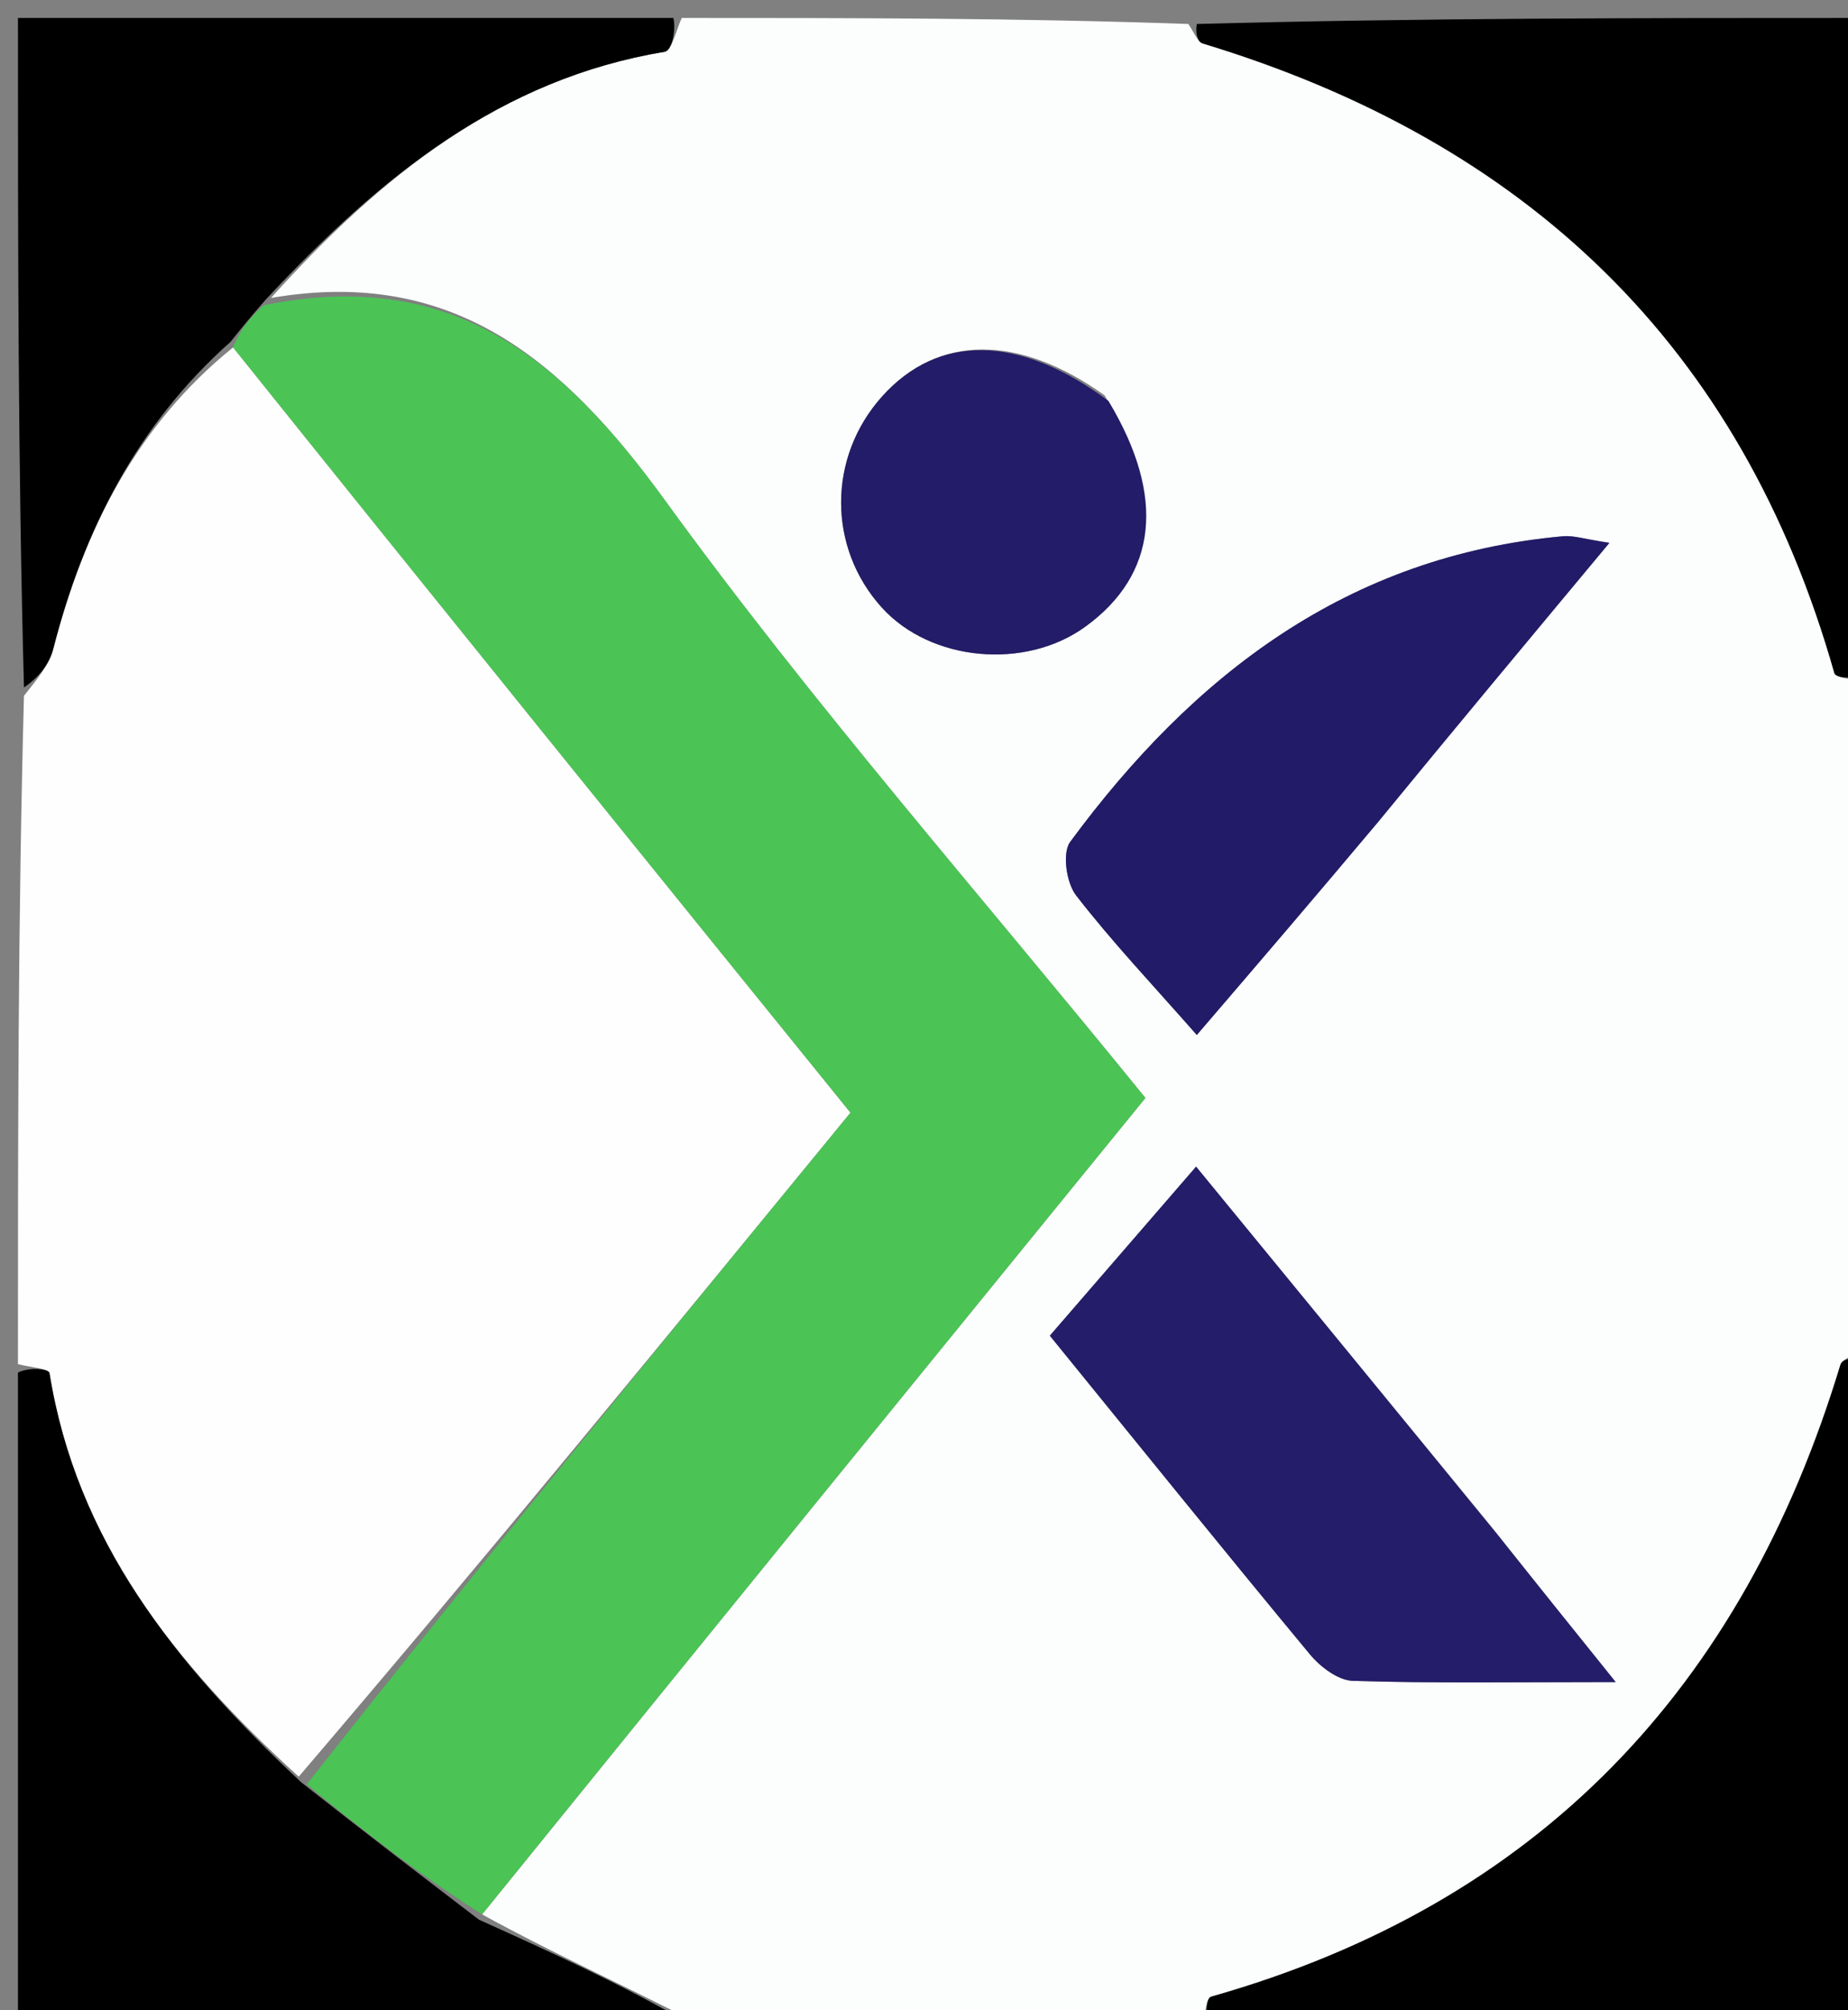 <svg version="1.1" id="Layer_1" xmlns="http://www.w3.org/2000/svg" xmlns:xlink="http://www.w3.org/1999/xlink" x="0px" y="0px"
	 width="100%" viewBox="0 0 103 112" enable-background="new 0 0 103 112" xml:space="preserve">
<rect x="0" y="0" width="103" height="112" fill="#808080" stroke="none"/>
<path fill="#FCFDFD" opacity="1" stroke="none" 
	d="
M67,113 
	C57.646,113 48.292,113 38.765,112.664 
	C34.628,110.537 30.663,108.744 26.871,106.655 
	C39.267,91.347 51.491,76.335 63.84,61.17 
	C54.624,49.815 45.296,39.219 37.04,27.845 
	C31.333,19.981 25.178,14.865 15.103,16.6 
	C21.245,9.79 27.938,4.4 37.048,2.884 
	C37.458,2.815 37.687,1.653 38,1 
	C47.354,1 56.708,1 66.235,1.336 
	C66.615,1.929 66.774,2.343 67.035,2.422 
	C85.003,7.863 97.057,19.206 102.239,37.496 
	C102.327,37.805 103.391,37.838 104,38 
	C104,50.354 104,62.708 103.664,75.235 
	C103.071,75.615 102.657,75.774 102.578,76.035 
	C97.137,94.003 85.793,106.057 67.504,111.239 
	C67.195,111.327 67.162,112.391 67,113 
M83.272,85.237 
	C77.824,78.596 72.375,71.955 66.665,64.996 
	C63.853,68.244 61.305,71.188 58.513,74.414 
	C63.426,80.453 68.182,86.346 73.015,92.175 
	C73.591,92.869 74.582,93.618 75.402,93.644 
	C79.921,93.786 84.447,93.712 90.052,93.712 
	C87.382,90.395 85.54,88.106 83.272,85.237 
M76.988,45.507 
	C81.086,40.587 85.185,35.666 89.702,30.243 
	C88.304,30.034 87.704,29.824 87.127,29.875 
	C75.128,30.957 66.517,37.584 59.645,46.906 
	C59.195,47.517 59.434,49.184 59.973,49.88 
	C61.973,52.465 64.233,54.849 66.705,57.661 
	C70.175,53.618 73.396,49.865 76.988,45.507 
M61.564,22.025 
	C56.769,18.599 52.277,18.621 49.166,22.085 
	C46.125,25.472 46.118,30.504 49.151,33.851 
	C51.873,36.854 57.141,37.347 60.495,34.912 
	C64.481,32.019 65.01,27.704 61.564,22.025 
z"/>
<path fill="#FEFEFE" opacity="1" stroke="none" 
	d="
M1,76 
	C1,63.646 1,51.292 1.336,38.765 
	C2.113,37.785 2.744,37.026 2.966,36.161 
	C4.667,29.522 7.658,23.652 12.992,19.355 
	C24.472,33.674 35.813,47.679 47.403,61.99 
	C37.118,74.53 27.043,86.816 16.65,98.982 
	C9.721,92.678 4.254,85.808 2.759,76.498 
	C2.719,76.245 1.61,76.162 1,76 
z"/>
<path fill="#000000" opacity="1" stroke="none" 
	d="
M12.854,19.041 
	C7.658,23.652 4.667,29.522 2.966,36.161 
	C2.744,37.026 2.113,37.785 1.336,38.297 
	C1,25.74 1,13.48 1,1 
	C13.02,1 25.041,1 37.531,1 
	C37.687,1.653 37.458,2.815 37.048,2.884 
	C27.938,4.4 21.245,9.79 14.806,16.698 
	C13.881,17.754 13.367,18.398 12.854,19.041 
z"/>
<path fill="#000000" opacity="1" stroke="none" 
	d="
M104,37.531 
	C103.391,37.838 102.327,37.805 102.239,37.496 
	C97.057,19.206 85.003,7.863 67.035,2.422 
	C66.774,2.343 66.615,1.929 66.704,1.336 
	C79.26,1 91.52,1 104,1 
	C104,13.02 104,25.041 104,37.531 
z"/>
<path fill="#000000" opacity="1" stroke="none" 
	d="
M1,76.469 
	C1.61,76.162 2.719,76.245 2.759,76.498 
	C4.254,85.808 9.721,92.678 16.78,99.289 
	C20.386,102.128 23.542,104.54 26.699,106.952 
	C30.663,108.744 34.628,110.537 38.296,112.664 
	C25.74,113 13.48,113 1,113 
	C1,100.98 1,88.959 1,76.469 
z"/>
<path fill="#000000" opacity="1" stroke="none" 
	d="
M67.469,113 
	C67.162,112.391 67.195,111.327 67.504,111.239 
	C85.793,106.057 97.137,94.003 102.578,76.035 
	C102.657,75.774 103.071,75.615 103.664,75.704 
	C104,88.26 104,100.52 104,113 
	C91.98,113 79.959,113 67.469,113 
z"/>
<path fill="#4BC455" opacity="1" stroke="none" 
	d="
M26.871,106.655 
	C23.542,104.54 20.386,102.128 17.099,99.408 
	C27.043,86.816 37.118,74.53 47.403,61.99 
	C35.813,47.679 24.472,33.674 12.992,19.355 
	C13.367,18.398 13.881,17.754 14.692,17.011 
	C25.178,14.865 31.333,19.981 37.04,27.845 
	C45.296,39.219 54.624,49.815 63.84,61.17 
	C51.491,76.335 39.267,91.347 26.871,106.655 
z"/>
<path fill="#241D69" opacity="1" stroke="none" 
	d="
M83.485,85.527 
	C85.54,88.106 87.382,90.395 90.052,93.712 
	C84.447,93.712 79.921,93.786 75.402,93.644 
	C74.582,93.618 73.591,92.869 73.015,92.175 
	C68.182,86.346 63.426,80.453 58.513,74.414 
	C61.305,71.188 63.853,68.244 66.665,64.996 
	C72.375,71.955 77.824,78.596 83.485,85.527 
z"/>
<path fill="#221B68" opacity="1" stroke="none" 
	d="
M76.802,45.81 
	C73.396,49.865 70.175,53.618 66.705,57.661 
	C64.233,54.849 61.973,52.465 59.973,49.88 
	C59.434,49.184 59.195,47.517 59.645,46.906 
	C66.517,37.584 75.128,30.957 87.127,29.875 
	C87.704,29.824 88.304,30.034 89.702,30.243 
	C85.185,35.666 81.086,40.587 76.802,45.81 
z"/>
<path fill="#231C68" opacity="1" stroke="none" 
	d="
M61.781,22.339 
	C65.01,27.704 64.481,32.019 60.495,34.912 
	C57.141,37.347 51.873,36.854 49.151,33.851 
	C46.118,30.504 46.125,25.472 49.166,22.085 
	C52.277,18.621 56.769,18.599 61.781,22.339 
z"/>
</svg>